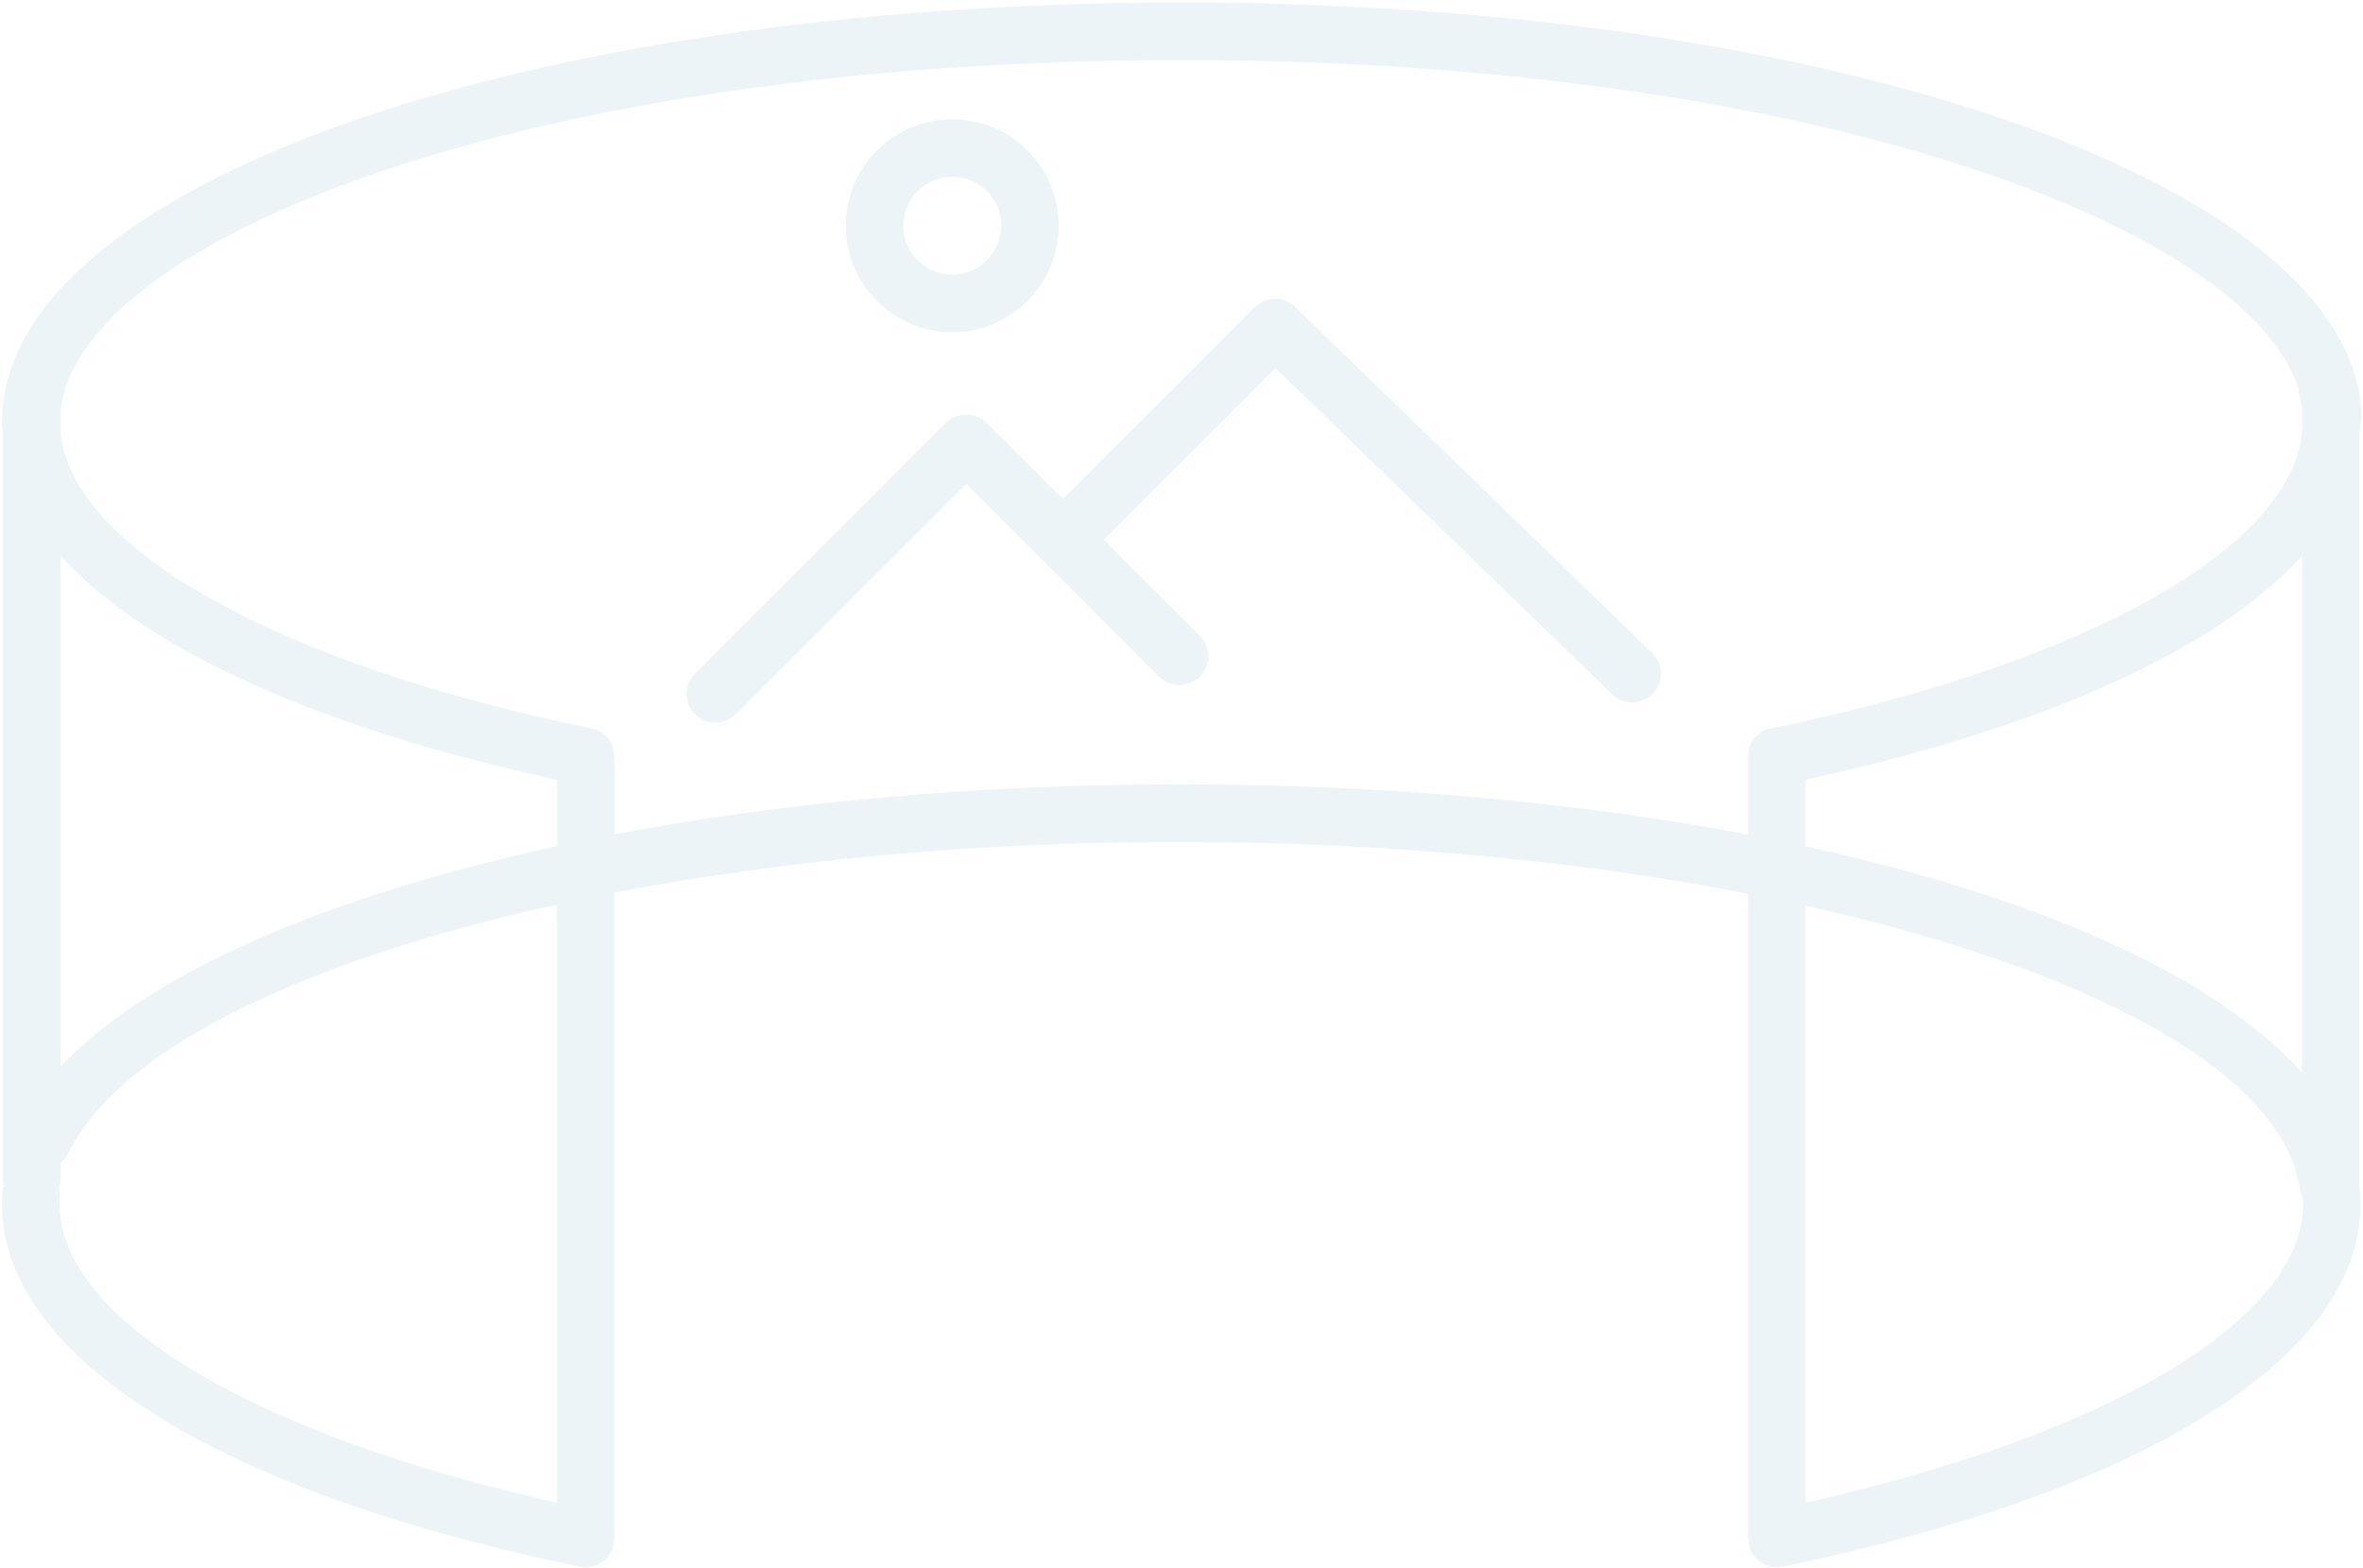 <?xml version="1.0" encoding="UTF-8" standalone="no"?>
<svg
   xmlns:svg="http://www.w3.org/2000/svg"
   xmlns="http://www.w3.org/2000/svg"
   viewBox="0 0 1260 836"
   version="1.1"
   id="svg7">
  <!-- Generator: sketchtool 56.3 (101010) - https://sketch.com -->
  <title
     id="title2">110BDDCE-EDD3-4221-9F92-5FCF5CFFB8FB</title>
  <desc
     id="desc4">Created with sketchtool.</desc>
  <path
      opacity="0.08" fill="#1C7396"
     d="m 1258.168,231.59 h -0.015 V 629.959 c 0,0.384 -0.2,0.722 -0.23,1.106 0.476,3.655 0.799,7.325 0.799,10.979 0,81.4 -115.182,153.678 -308.109,193.342 -1.044,0.215 -2.073,0.322 -3.102,0.322 -7.14,0 -13.544,-4.991 -15.033,-12.269 -0.138,-0.691 0.046,-1.336 -0.015,-2.012 -0.092,-0.737 -0.415,-1.397 -0.415,-2.165 V 476.588 c -89.723,-17.49 -193.833,-27.625 -303.672,-27.625 -108.303,0 -211.431,9.858 -300.677,27.056 v 343.274 c 0,0.768 -0.322,1.428 -0.43,2.165 -0.031,0.675 0.138,1.32 0,2.011 -1.505,7.279 -7.893,12.269 -15.033,12.269 -1.029,0 -2.058,-0.108 -3.102,-0.323 C 116.206,795.753 1.024,723.475 1.024,642.075 c 0,-2.61 0.123,-5.221 0.353,-7.847 0.077,-0.783 0.461,-1.413 0.645,-2.15 -0.107,-0.722 -0.43,-1.351 -0.43,-2.104 V 231.482 C 1.423,229.363 1.024,227.275 1.024,225.141 1.024,99.64 277.393,1.333 630.218,1.333 c 346.913,0 623.236,96.525 629.108,219.707 0.055,1.382 -0.314,2.641 -0.606,3.916 0,0.077 0.015,0.138 0.015,0.2 0,2.165 -0.399,4.284 -0.568,6.434 z M 962.773,451.313 c 124.687,27.21 219.201,69.53 264.684,120.664 V 296.467 c -44.992,49.568 -137.079,91.673 -264.684,119.328 z M 297.002,451.205 V 415.795 C 169.397,388.155 77.295,346.05 32.303,296.467 V 568.737 C 79.337,519 174.28,477.816 297.002,451.205 Z m 0,350.061 h 0.015 V 482.377 c -135.482,29.836 -233.865,77.269 -260.568,132.703 -0.998,2.088 -2.457,3.747 -4.131,5.129 v 9.766 c 0,1.259 -0.415,2.365 -0.706,3.532 0.154,1.167 0.476,2.272 0.369,3.47 -0.154,1.689 -0.23,3.409 -0.23,5.083 0,61.453 103.558,123.105 265.252,159.206 z M 628.39,418.252 c 110.806,0 214.056,9.659 303.671,26.78 v -39.218 c 0,-0.276 0.138,-0.491 0.154,-0.752 -0.798,-7.755 4.161,-15.018 11.947,-16.615 167.698,-34.443 277.367,-96.018 283.295,-158.039 v -9.889 c 0,-0.322 0.169,-0.584 0.184,-0.906 -0.323,-3.317 -0.845,-6.649 -1.766,-9.95 -0.23,-0.768 -0.077,-1.52 -0.169,-2.303 -28.331,-87.327 -262.227,-175.314 -595.488,-175.314 -351.228,0 -589.177,96.08 -598.053,187.783 0.015,0.246 0.138,0.445 0.138,0.691 v 9.828 c 5.85,62.036 115.535,123.643 283.295,158.101 7.801,1.597 12.745,8.86 11.962,16.615 0.015,0.261 0.154,0.476 0.154,0.752 v 39.126 c 89.646,-17.075 192.205,-26.688 300.677,-26.688 z m 334.383,383.014 c 161.679,-36.101 265.267,-97.753 265.267,-159.222 0,-1.29 -0.2,-2.564 -0.292,-3.854 -0.645,-1.351 -1.228,-2.749 -1.474,-4.315 C 1217.122,571.639 1113.549,516.558 962.773,483.006 Z M 690.626,163.688 880.974,348.2 c 6.081,5.897 6.25,15.632 0.338,21.713 -5.912,6.081 -15.632,6.234 -21.713,0.322 l -179.491,-173.978 -91.565,91.565 51.288,51.288 c 6.004,6.004 6.004,15.709 0,21.713 -2.994,2.994 -6.925,4.499 -10.856,4.499 -3.931,0 -7.862,-1.505 -10.856,-4.499 l -62.098,-62.083 c -0.015,-0.015 -0.046,-0.031 -0.061,-0.046 L 515.25,257.986 392.345,380.907 c -2.994,2.994 -6.925,4.499 -10.856,4.499 -3.931,0 -7.862,-1.505 -10.856,-4.499 -6.004,-6.004 -6.004,-15.709 0,-21.713 L 504.394,225.417 c 5.758,-5.758 15.954,-5.758 21.713,0 l 40.708,40.708 102.268,-102.268 c 5.927,-5.943 15.524,-6.019 21.544,-0.169 z m -182.869,13.482 c -31.31,0 -56.785,-25.475 -56.785,-56.785 0,-31.31 25.475,-56.785 56.785,-56.785 31.31,0 56.785,25.475 56.785,56.785 0,31.31 -25.475,56.785 -56.785,56.785 z m 0,-82.859 c -14.388,0 -26.074,11.701 -26.074,26.074 0,14.373 11.701,26.074 26.074,26.074 14.373,0 26.074,-11.701 26.074,-26.074 0,-14.373 -11.686,-26.074 -26.074,-26.074 z"
     id="path-1" />
</svg>
